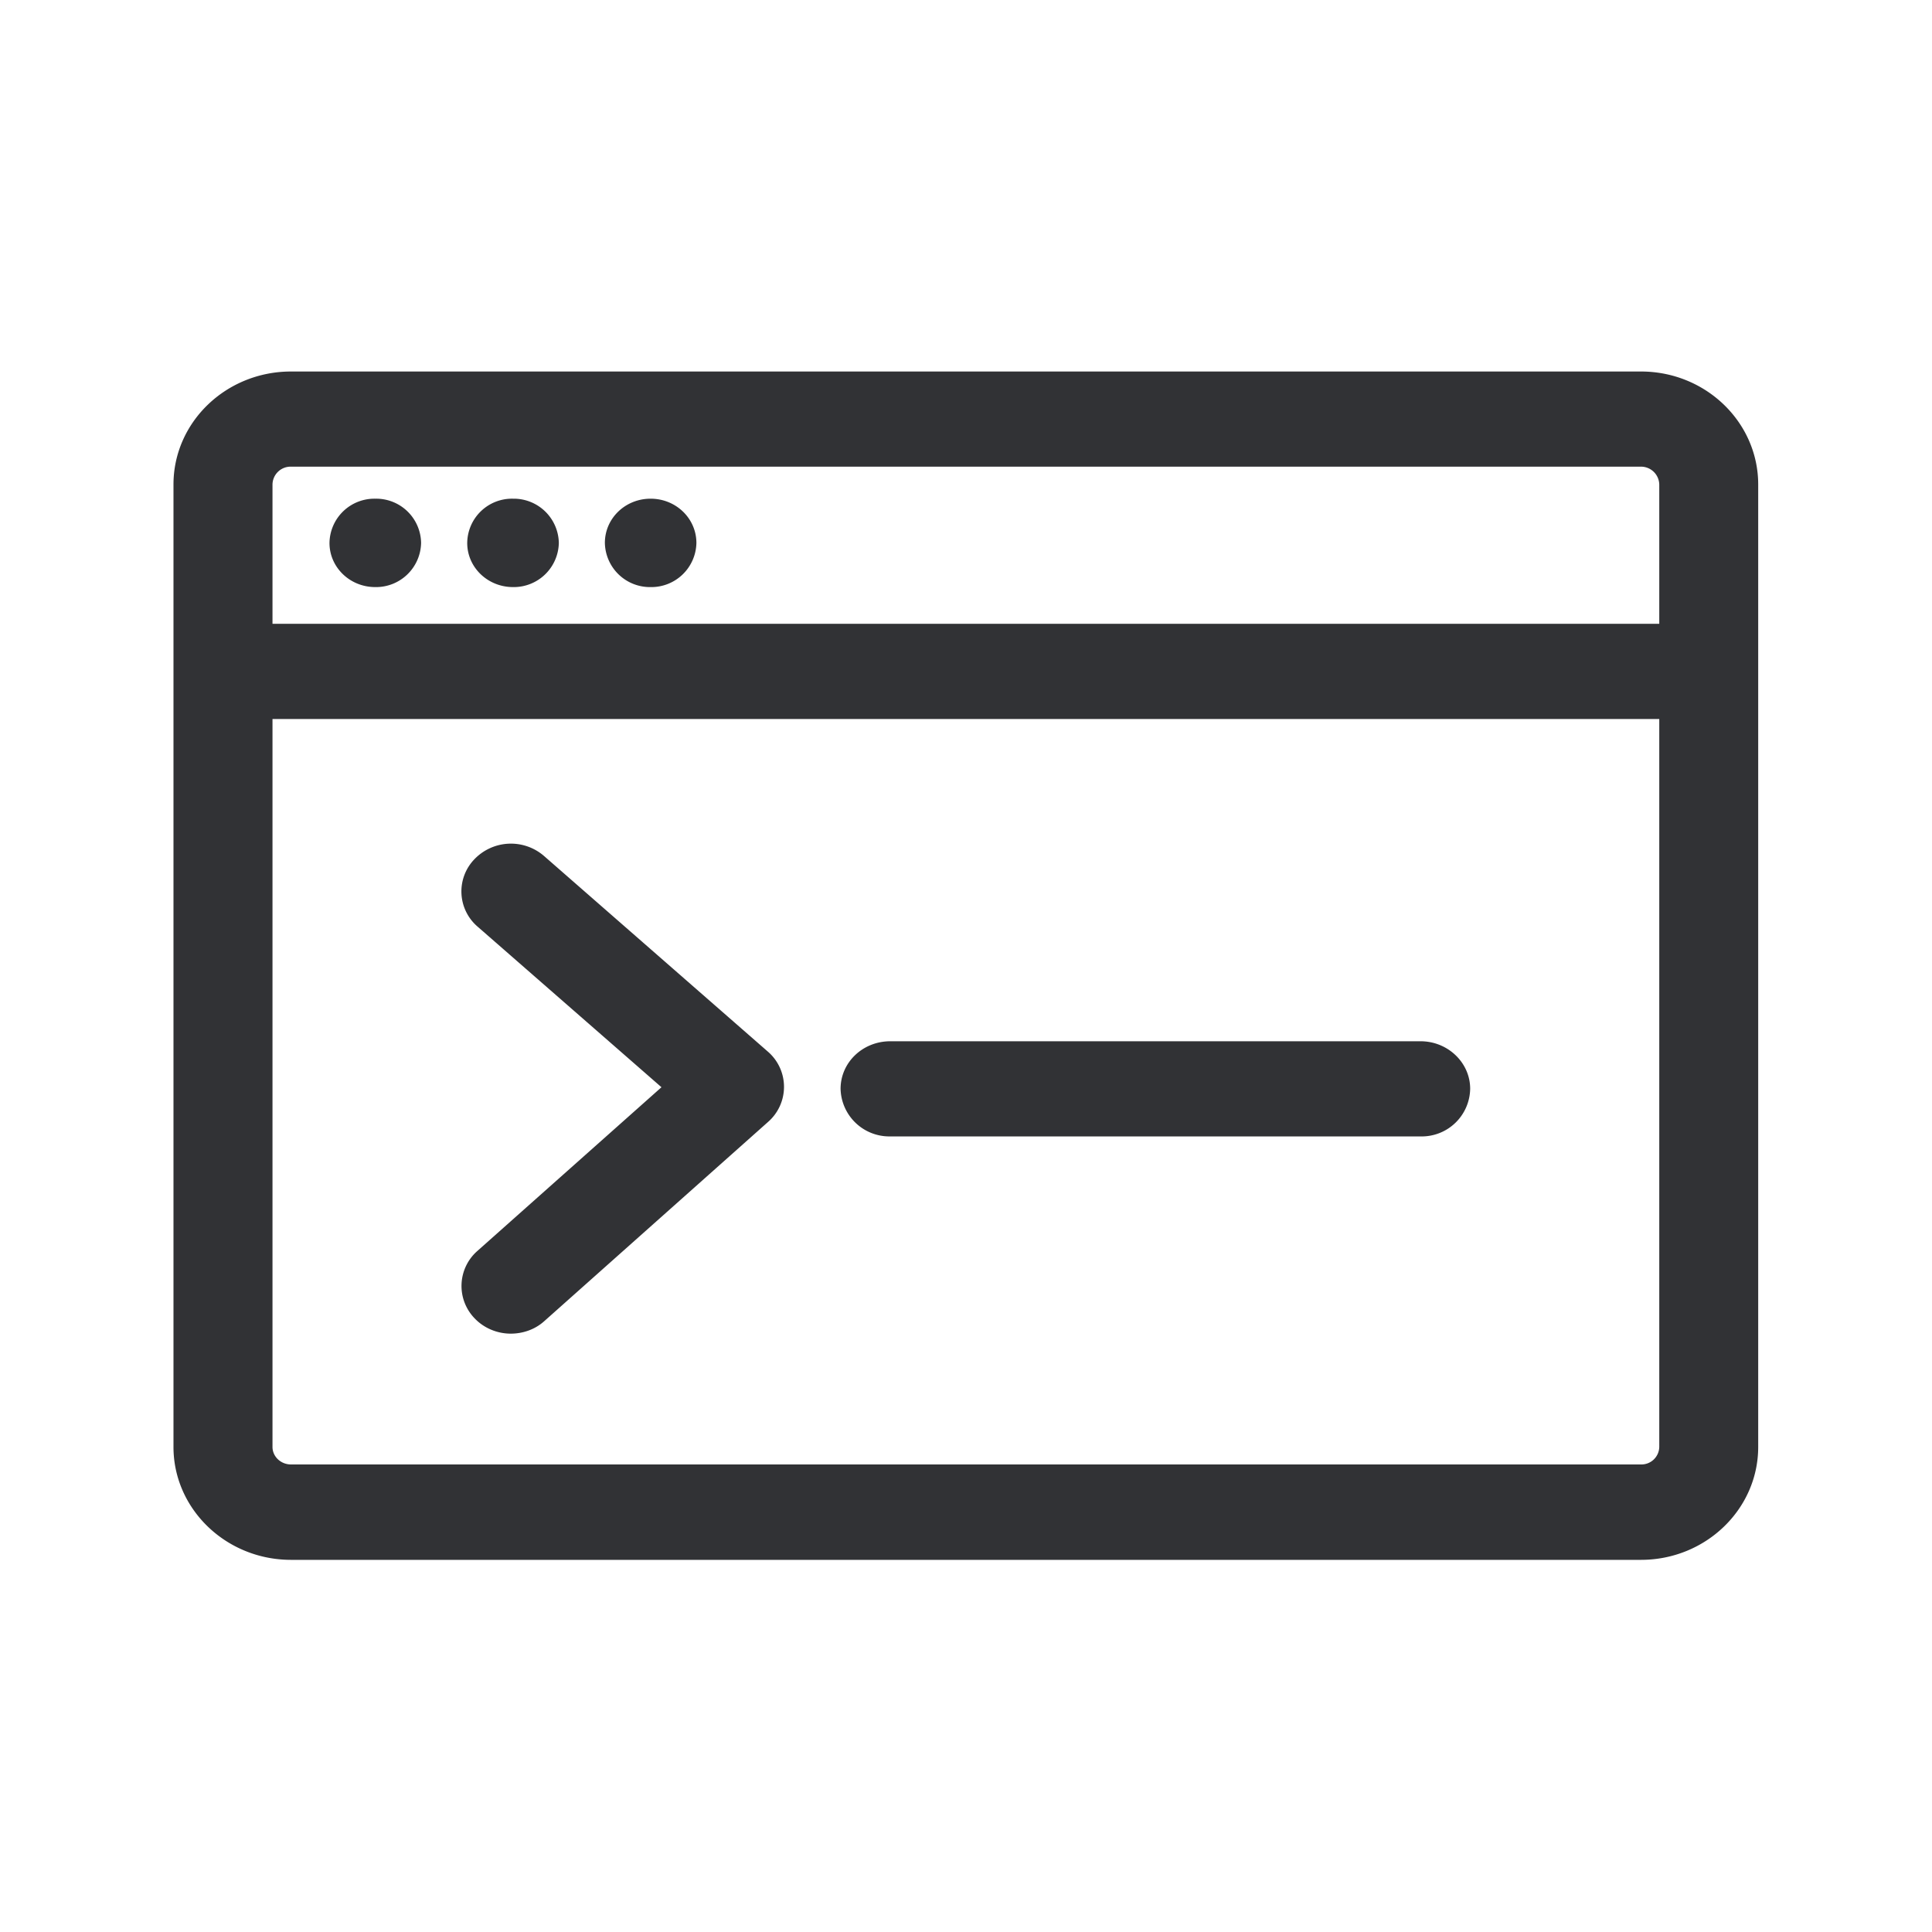 <svg width="24" height="24" fill="none" xmlns="http://www.w3.org/2000/svg"><path d="M20.385 4.615c.804 0 1.456.63 1.456 1.404v11.955c0 .776-.655 1.403-1.456 1.403H3.615c-.805 0-1.46-.63-1.46-1.403V6.019c0-.776.655-1.404 1.46-1.404h16.77Zm.227 1.404a.227.227 0 0 0-.227-.222H3.615a.225.225 0 0 0-.23.222v1.73h17.227V6.02Zm0 2.913H3.385v9.042c0 .12.103.218.23.218h16.77a.222.222 0 0 0 .227-.218V8.932ZM5.93 15.54a.578.578 0 0 0-.034.837c.12.126.286.19.449.19.148 0 .3-.05.417-.156l2.779-2.474a.578.578 0 0 0-.003-.874L6.76 10.635a.628.628 0 0 0-.868.04.576.576 0 0 0 .042.837l2.283 1.994L5.93 15.54Zm5.129-1.423a.606.606 0 0 1-.617-.591c0-.328.275-.591.617-.591h6.588c.339 0 .616.266.616.59a.602.602 0 0 1-.616.592H11.06ZM6.942 6.744a.56.56 0 0 0-.568-.549.556.556 0 0 0-.57.55c0 .302.253.548.57.548a.56.56 0 0 0 .568-.549Zm1.14-.549c.317 0 .569.247.569.55a.56.56 0 0 1-.569.548.56.56 0 0 1-.568-.549c0-.305.254-.549.568-.549Zm-2.851.55a.558.558 0 0 0-.569-.55.558.558 0 0 0-.569.55c0 .302.253.548.569.548a.56.56 0 0 0 .569-.549Z" fill="#313235"/></svg>